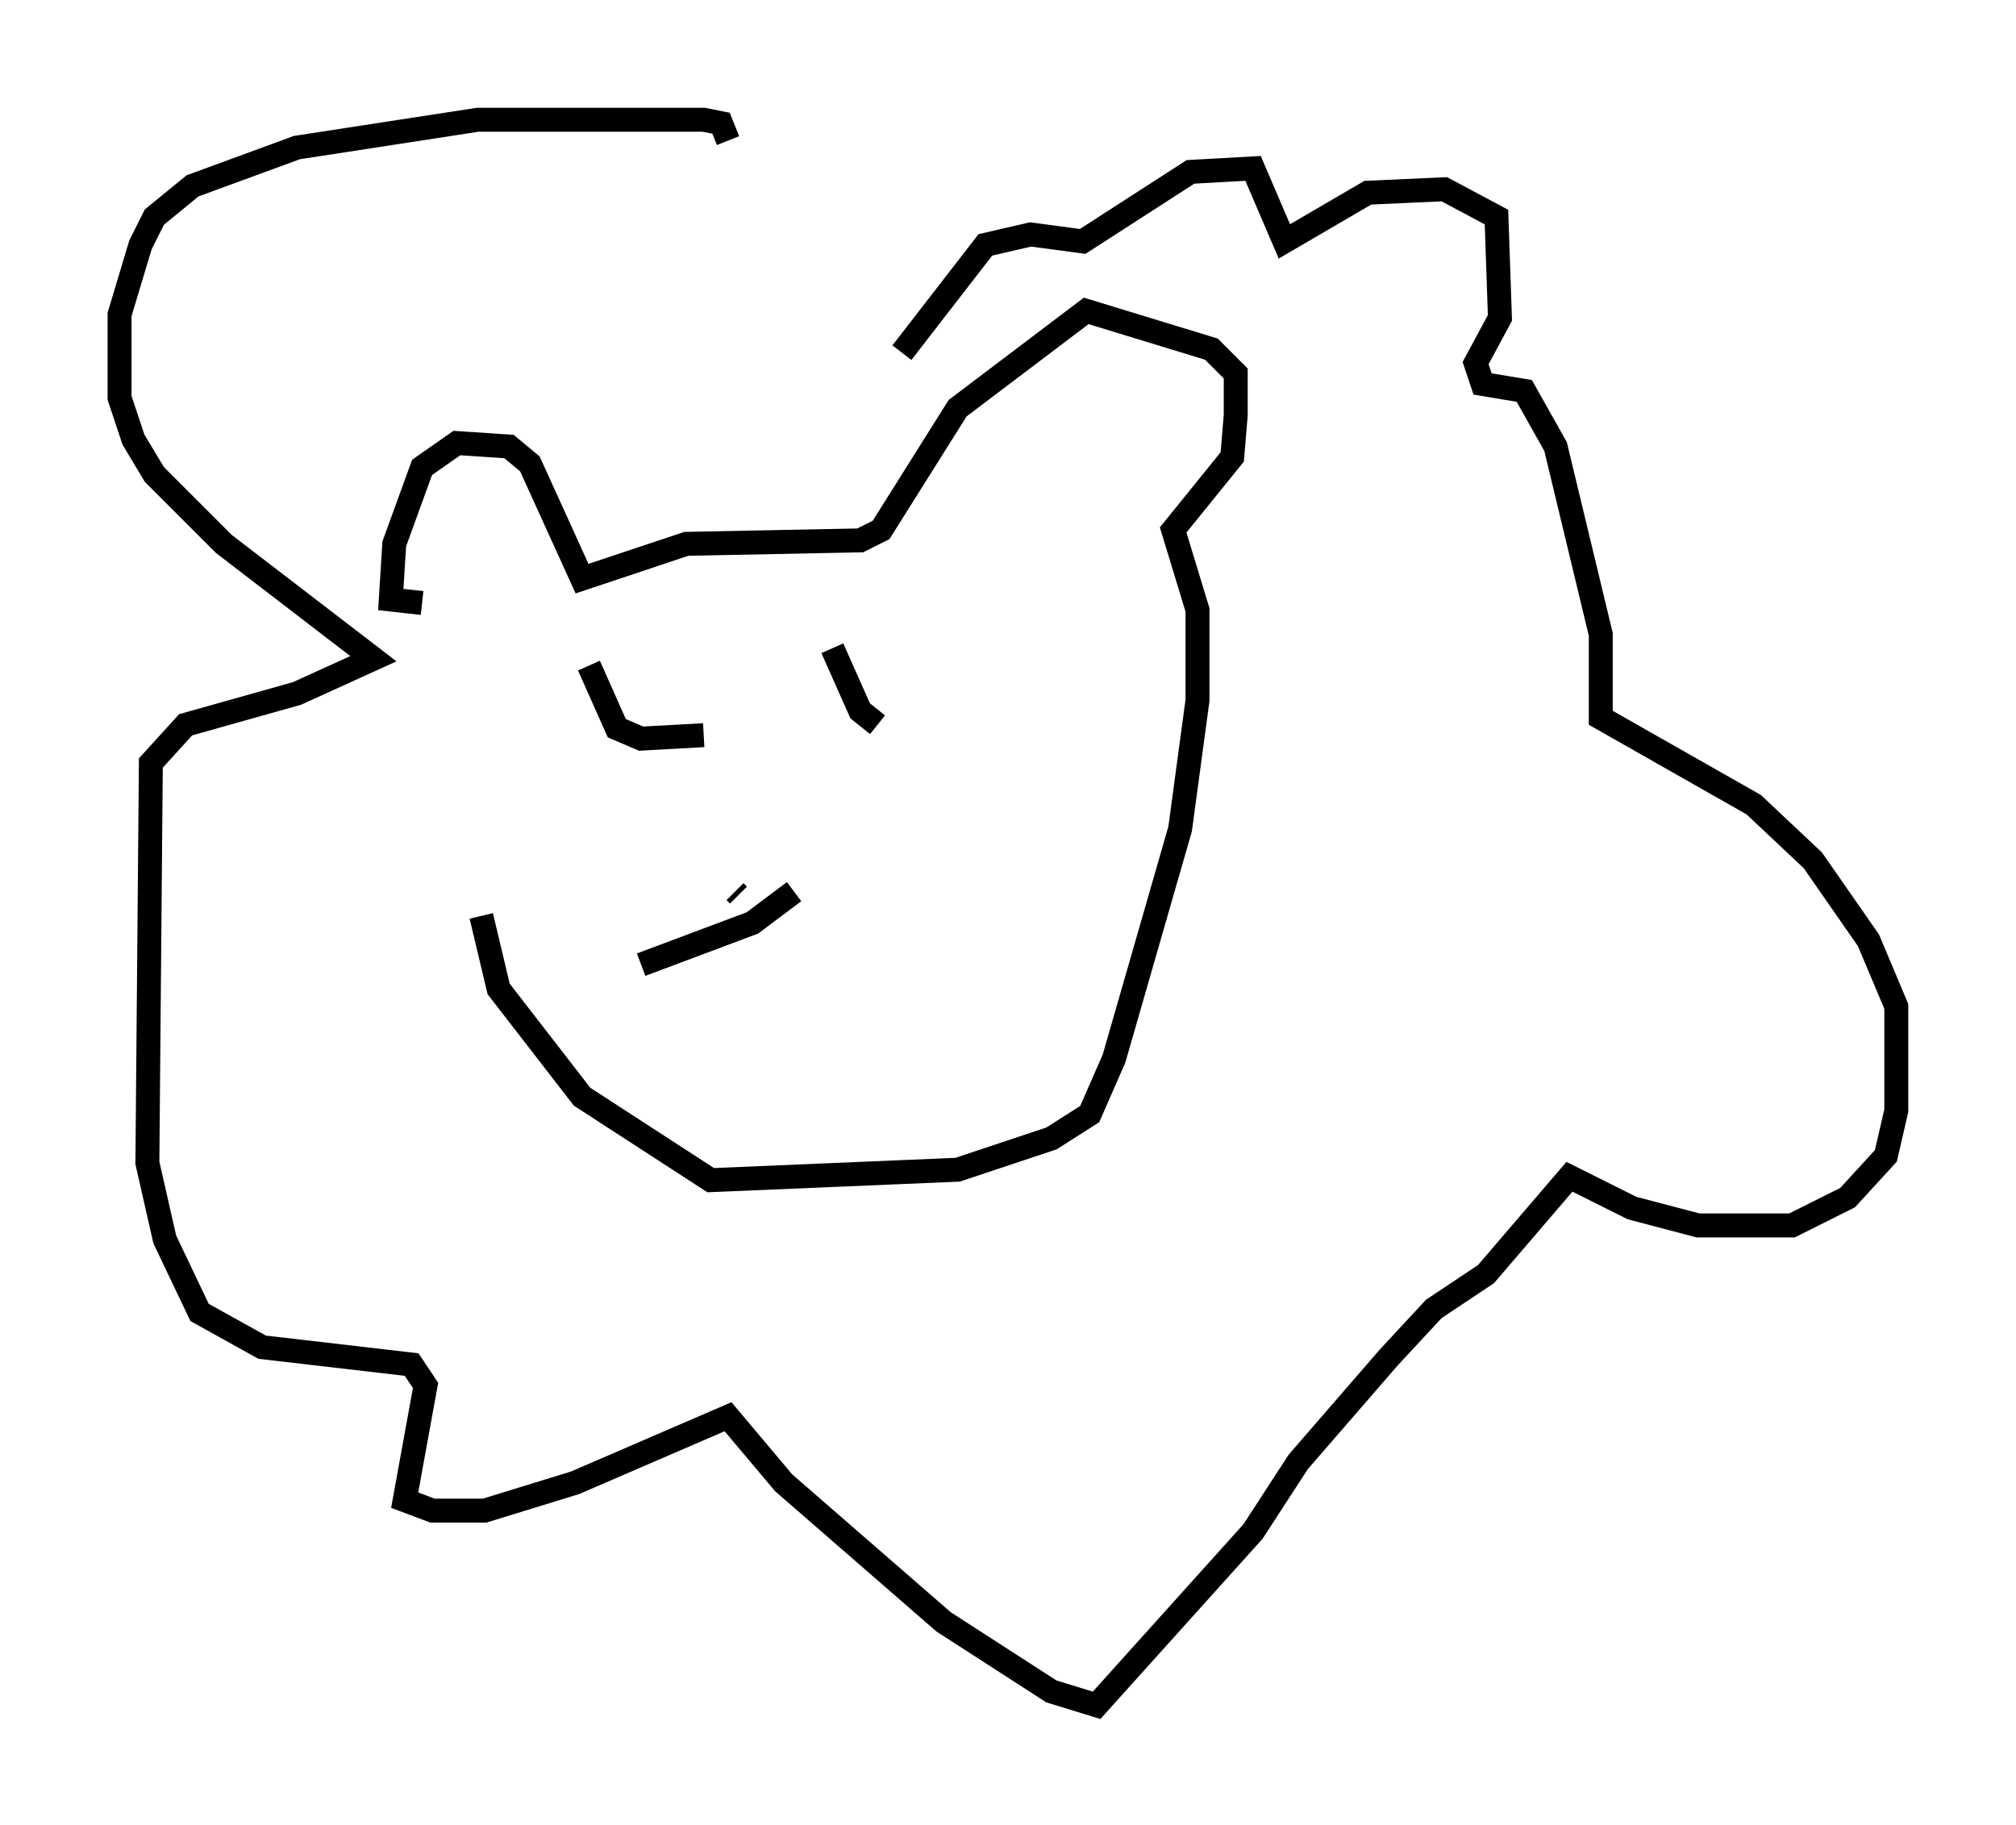 <?xml version="1.0" encoding="utf-8" ?>
<svg baseProfile="full" height="76.234" version="1.1" width="84.223" xmlns="http://www.w3.org/2000/svg" xmlns:ev="http://www.w3.org/2001/xml-events" xmlns:xlink="http://www.w3.org/1999/xlink"><defs /><rect fill="white" height="76.234" width="84.223" x="0" y="0" /><path d="M20.106, 23.737 m0.0, 14.525 l0.726, 3.05 3.486, 4.503 l5.374, 3.486 10.313, -0.436 l3.922, -1.307 1.598, -1.017 l1.017, -2.324 2.76, -9.587 l0.726, -5.374 0.0, -3.777 l-1.017, -3.341 2.469, -3.05 l0.145, -1.743 0.0, -1.743 l-1.017, -1.017 -5.229, -1.598 l-5.374, 4.067 -3.196, 5.084 l-0.872, 0.436 -7.263, 0.145 l-4.358, 1.453 -2.179, -4.793 l-0.872, -0.726 -2.179, -0.145 l-1.453, 1.017 -1.162, 3.196 l-0.145, 2.324 1.307, 0.145 m6.972, 2.615 l1.162, 2.615 1.017, 0.436 l2.615, -0.145 m5.374, -3.631 l1.162, 2.615 0.726, 0.581 m-5.955, 6.972 l0.145, 0.145 m-4.067, 2.905 l4.648, -1.743 1.743, -1.307 m-2.76, -31.374 l-0.291, -0.726 -0.726, -0.145 l-9.441, 0.0 -7.553, 1.162 l-4.358, 1.598 -1.598, 1.307 l-0.581, 1.162 -0.872, 2.905 l0.0, 3.486 0.581, 1.743 l0.872, 1.453 2.905, 2.905 l6.246, 4.793 -3.196, 1.453 l-4.648, 1.307 -1.453, 1.598 l-0.145, 16.704 0.726, 3.196 l1.453, 3.05 2.615, 1.453 l6.246, 0.726 0.581, 0.872 l-0.872, 4.793 1.162, 0.436 l2.179, 0.0 3.777, -1.162 l6.391, -2.76 2.324, 2.76 l6.682, 5.81 4.503, 2.905 l1.888, 0.581 6.536, -7.263 l1.888, -2.905 3.777, -4.358 l1.888, -2.034 2.179, -1.453 l3.486, -4.067 2.615, 1.307 l2.76, 0.726 3.922, 0.0 l2.324, -1.162 1.598, -1.743 l0.436, -1.888 0.0, -4.358 l-1.162, -2.76 -2.324, -3.341 l-2.469, -2.324 -6.391, -3.631 l0.0, -3.486 -1.888, -7.844 l-1.307, -2.324 -1.743, -0.291 l-0.291, -0.872 1.017, -1.888 l-0.145, -4.212 -2.179, -1.162 l-3.196, 0.145 -3.486, 2.034 l-1.307, -3.05 -2.615, 0.145 l-4.503, 2.905 -2.179, -0.291 l-1.888, 0.436 -3.486, 4.503 " fill="none" stroke="black" stroke-width="1" /></svg>